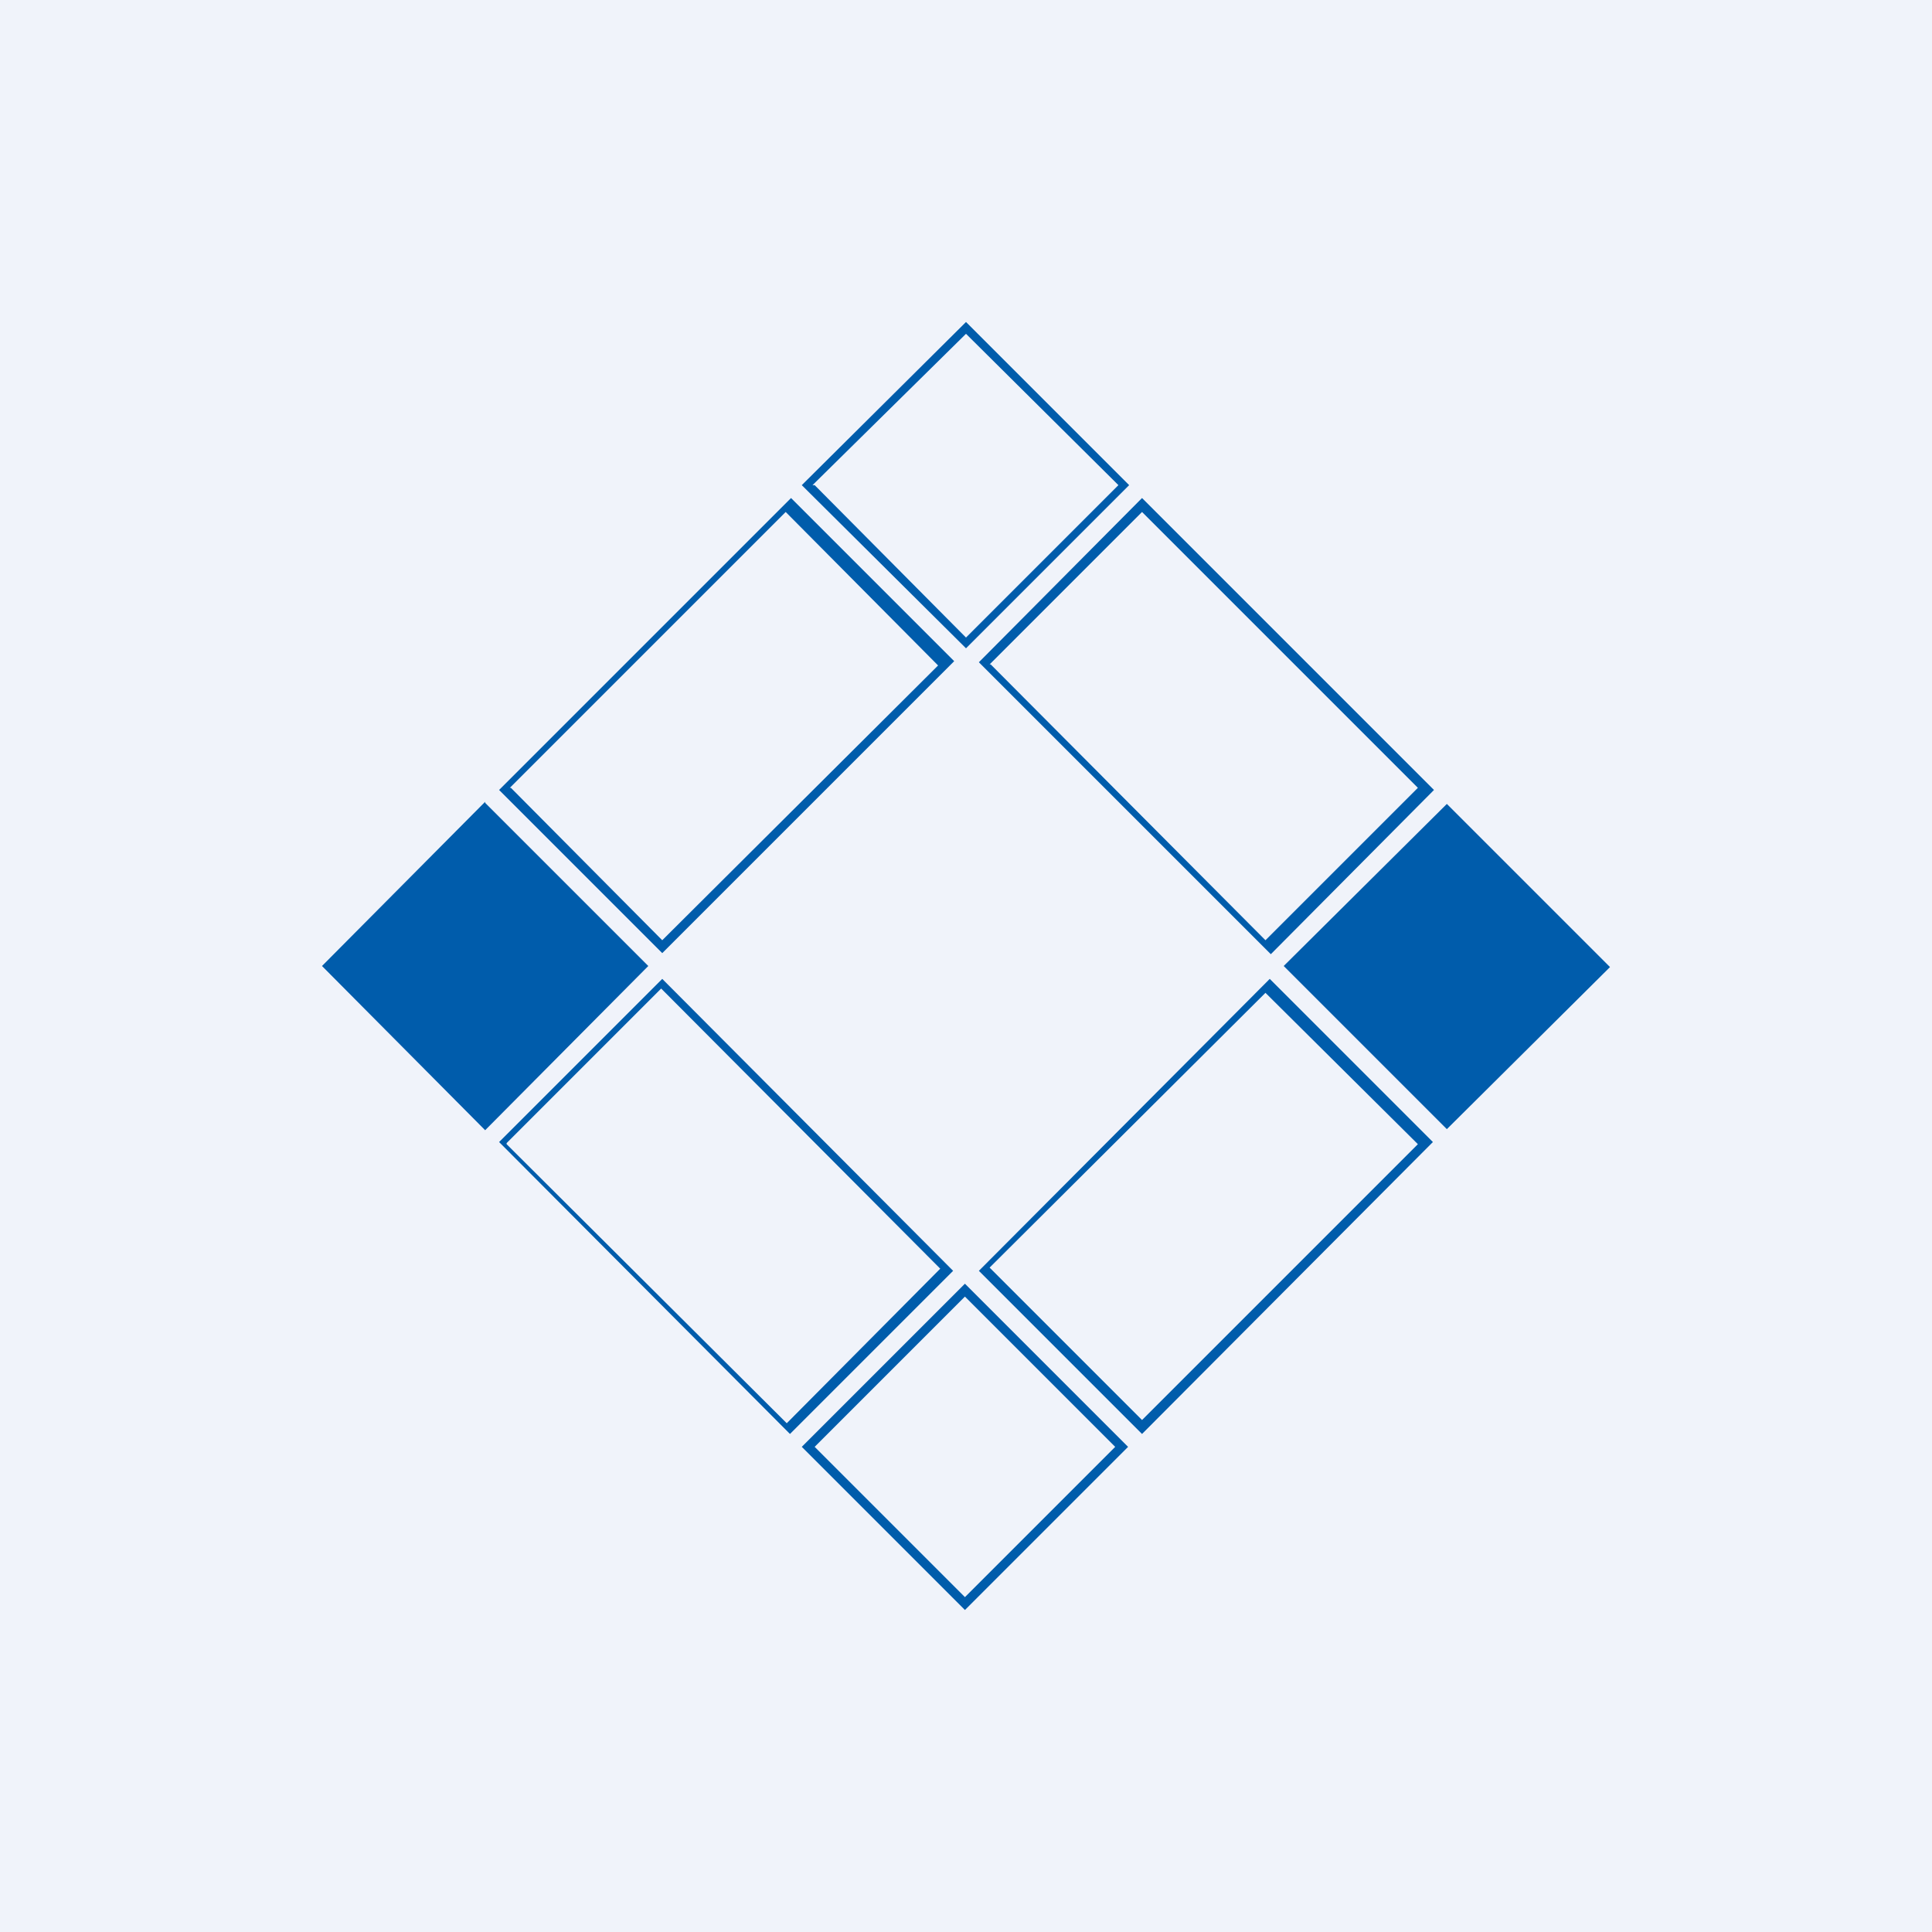 <!-- by TradingView --><svg width="18" height="18" viewBox="0 0 18 18" xmlns="http://www.w3.org/2000/svg"><path fill="#F0F3FA" d="M0 0h18v18H0z"/><path d="M13.48 7.49 11.96 9l1.52 1.52L15 9.01l-1.52-1.52Z" fill="#005CAB"/><path fill-rule="evenodd" d="M7.47 4.52 9 3l1.52 1.52L9 6.04 7.47 4.52Zm.1 0L9 3.11l1.42 1.41-1.42 1.42-1.41-1.42ZM9.12 6.17l1.52-1.53 2.72 2.72-1.52 1.53-2.72-2.72Zm.1.02 1.42-1.42 2.57 2.57-1.42 1.42-2.56-2.57ZM4.65 10.64l1.52-1.52 2.71 2.72-1.52 1.52-2.71-2.72Zm.07.01 1.44-1.44 2.6 2.61-1.43 1.44-2.61-2.6ZM9.12 11.84l2.71-2.72 1.52 1.52-2.71 2.72-1.52-1.52Zm.1-.03 2.57-2.56 1.42 1.41-2.57 2.57-1.42-1.42ZM4.65 7.36l2.72-2.72 1.52 1.52-2.72 2.72-1.52-1.52Zm.1-.02 2.57-2.57L8.74 6.2 6.17 8.76 4.76 7.34ZM7.47 13.48l1.52-1.52 1.52 1.52L8.99 15l-1.52-1.52Zm.12 0 1.4-1.4 1.4 1.4-1.4 1.4-1.4-1.4Z" fill="#005CAB"/><path d="M4.52 7.47 3 9l1.52 1.53 1.52-1.53-1.52-1.52Z" fill="#005CAB"/></svg>